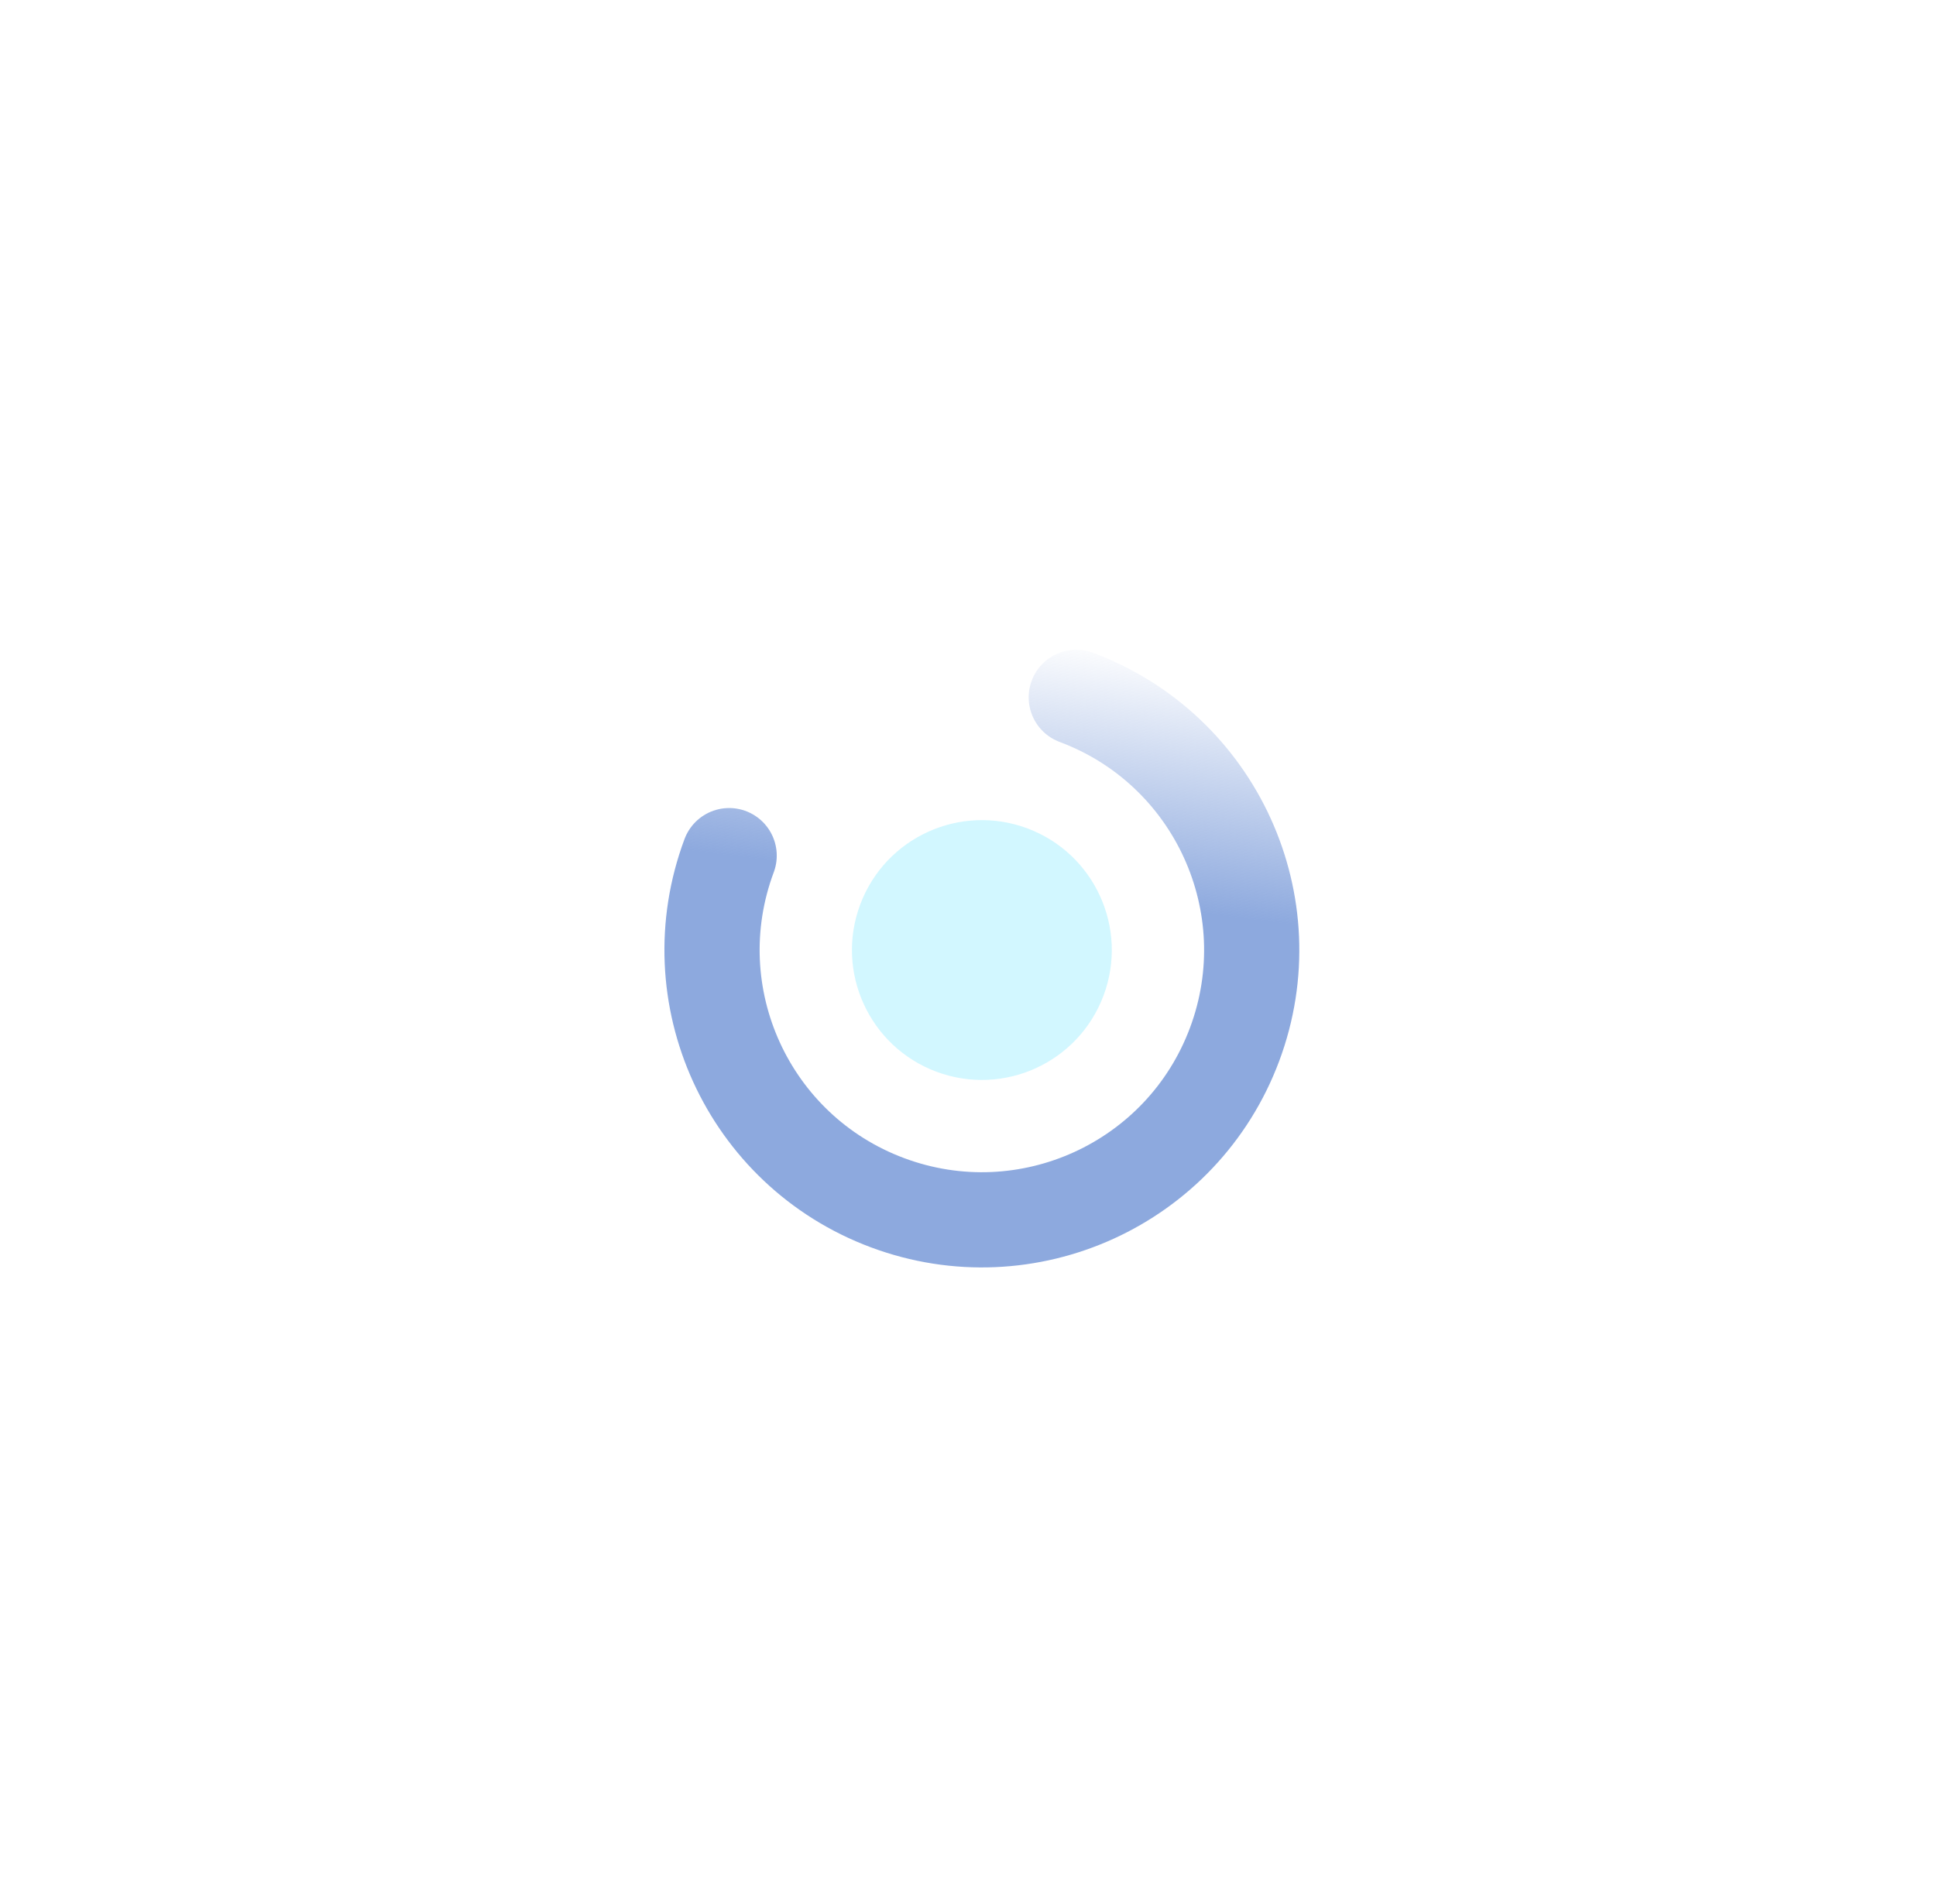 <svg width="61" height="60" viewBox="0 0 61 60" fill="none" xmlns="http://www.w3.org/2000/svg">
<g filter="url(#filter0_d)">
<circle cx="30.937" cy="25.938" r="4.093" transform="rotate(-69.516 30.937 25.938)" fill="#AFF0FF" fill-opacity="0.57"/>
</g>
<g filter="url(#filter1_d)">
<path d="M33.912 17.975C38.309 19.618 40.542 24.515 38.9 28.912C37.257 33.31 32.36 35.543 27.962 33.9C23.565 32.258 21.332 27.361 22.974 22.963" stroke="url(#paint0_linear)" stroke-width="3" stroke-linecap="round"/>
</g>
<defs>
<filter id="filter0_d" x="6.843" y="5.845" width="48.187" height="48.187" filterUnits="userSpaceOnUse" color-interpolation-filters="sRGB">
<feFlood flood-opacity="0" result="BackgroundImageFix"/>
<feColorMatrix in="SourceAlpha" type="matrix" values="0 0 0 0 0 0 0 0 0 0 0 0 0 0 0 0 0 0 127 0"/>
<feOffset dy="4"/>
<feGaussianBlur stdDeviation="10"/>
<feColorMatrix type="matrix" values="0 0 0 0 0 0 0 0 0 0 0 0 0 0 0 0 0 0 0.1 0"/>
<feBlend mode="normal" in2="BackgroundImageFix" result="effect1_dropShadow"/>
<feBlend mode="normal" in="SourceGraphic" in2="effect1_dropShadow" result="shape"/>
</filter>
<filter id="filter1_d" x="0.934" y="0.475" width="60.005" height="59.466" filterUnits="userSpaceOnUse" color-interpolation-filters="sRGB">
<feFlood flood-opacity="0" result="BackgroundImageFix"/>
<feColorMatrix in="SourceAlpha" type="matrix" values="0 0 0 0 0 0 0 0 0 0 0 0 0 0 0 0 0 0 127 0"/>
<feOffset dy="4"/>
<feGaussianBlur stdDeviation="10"/>
<feColorMatrix type="matrix" values="0 0 0 0 0 0 0 0 0 0 0 0 0 0 0 0 0 0 0.1 0"/>
<feBlend mode="normal" in2="BackgroundImageFix" result="effect1_dropShadow"/>
<feBlend mode="normal" in="SourceGraphic" in2="effect1_dropShadow" result="shape"/>
</filter>
<linearGradient id="paint0_linear" x1="22.974" y1="22.963" x2="23.959" y2="14.93" gradientUnits="userSpaceOnUse">
<stop stop-color="#8DA9DE"/>
<stop offset="1" stop-color="#8DA9DE" stop-opacity="0"/>
</linearGradient>
</defs>
</svg>
